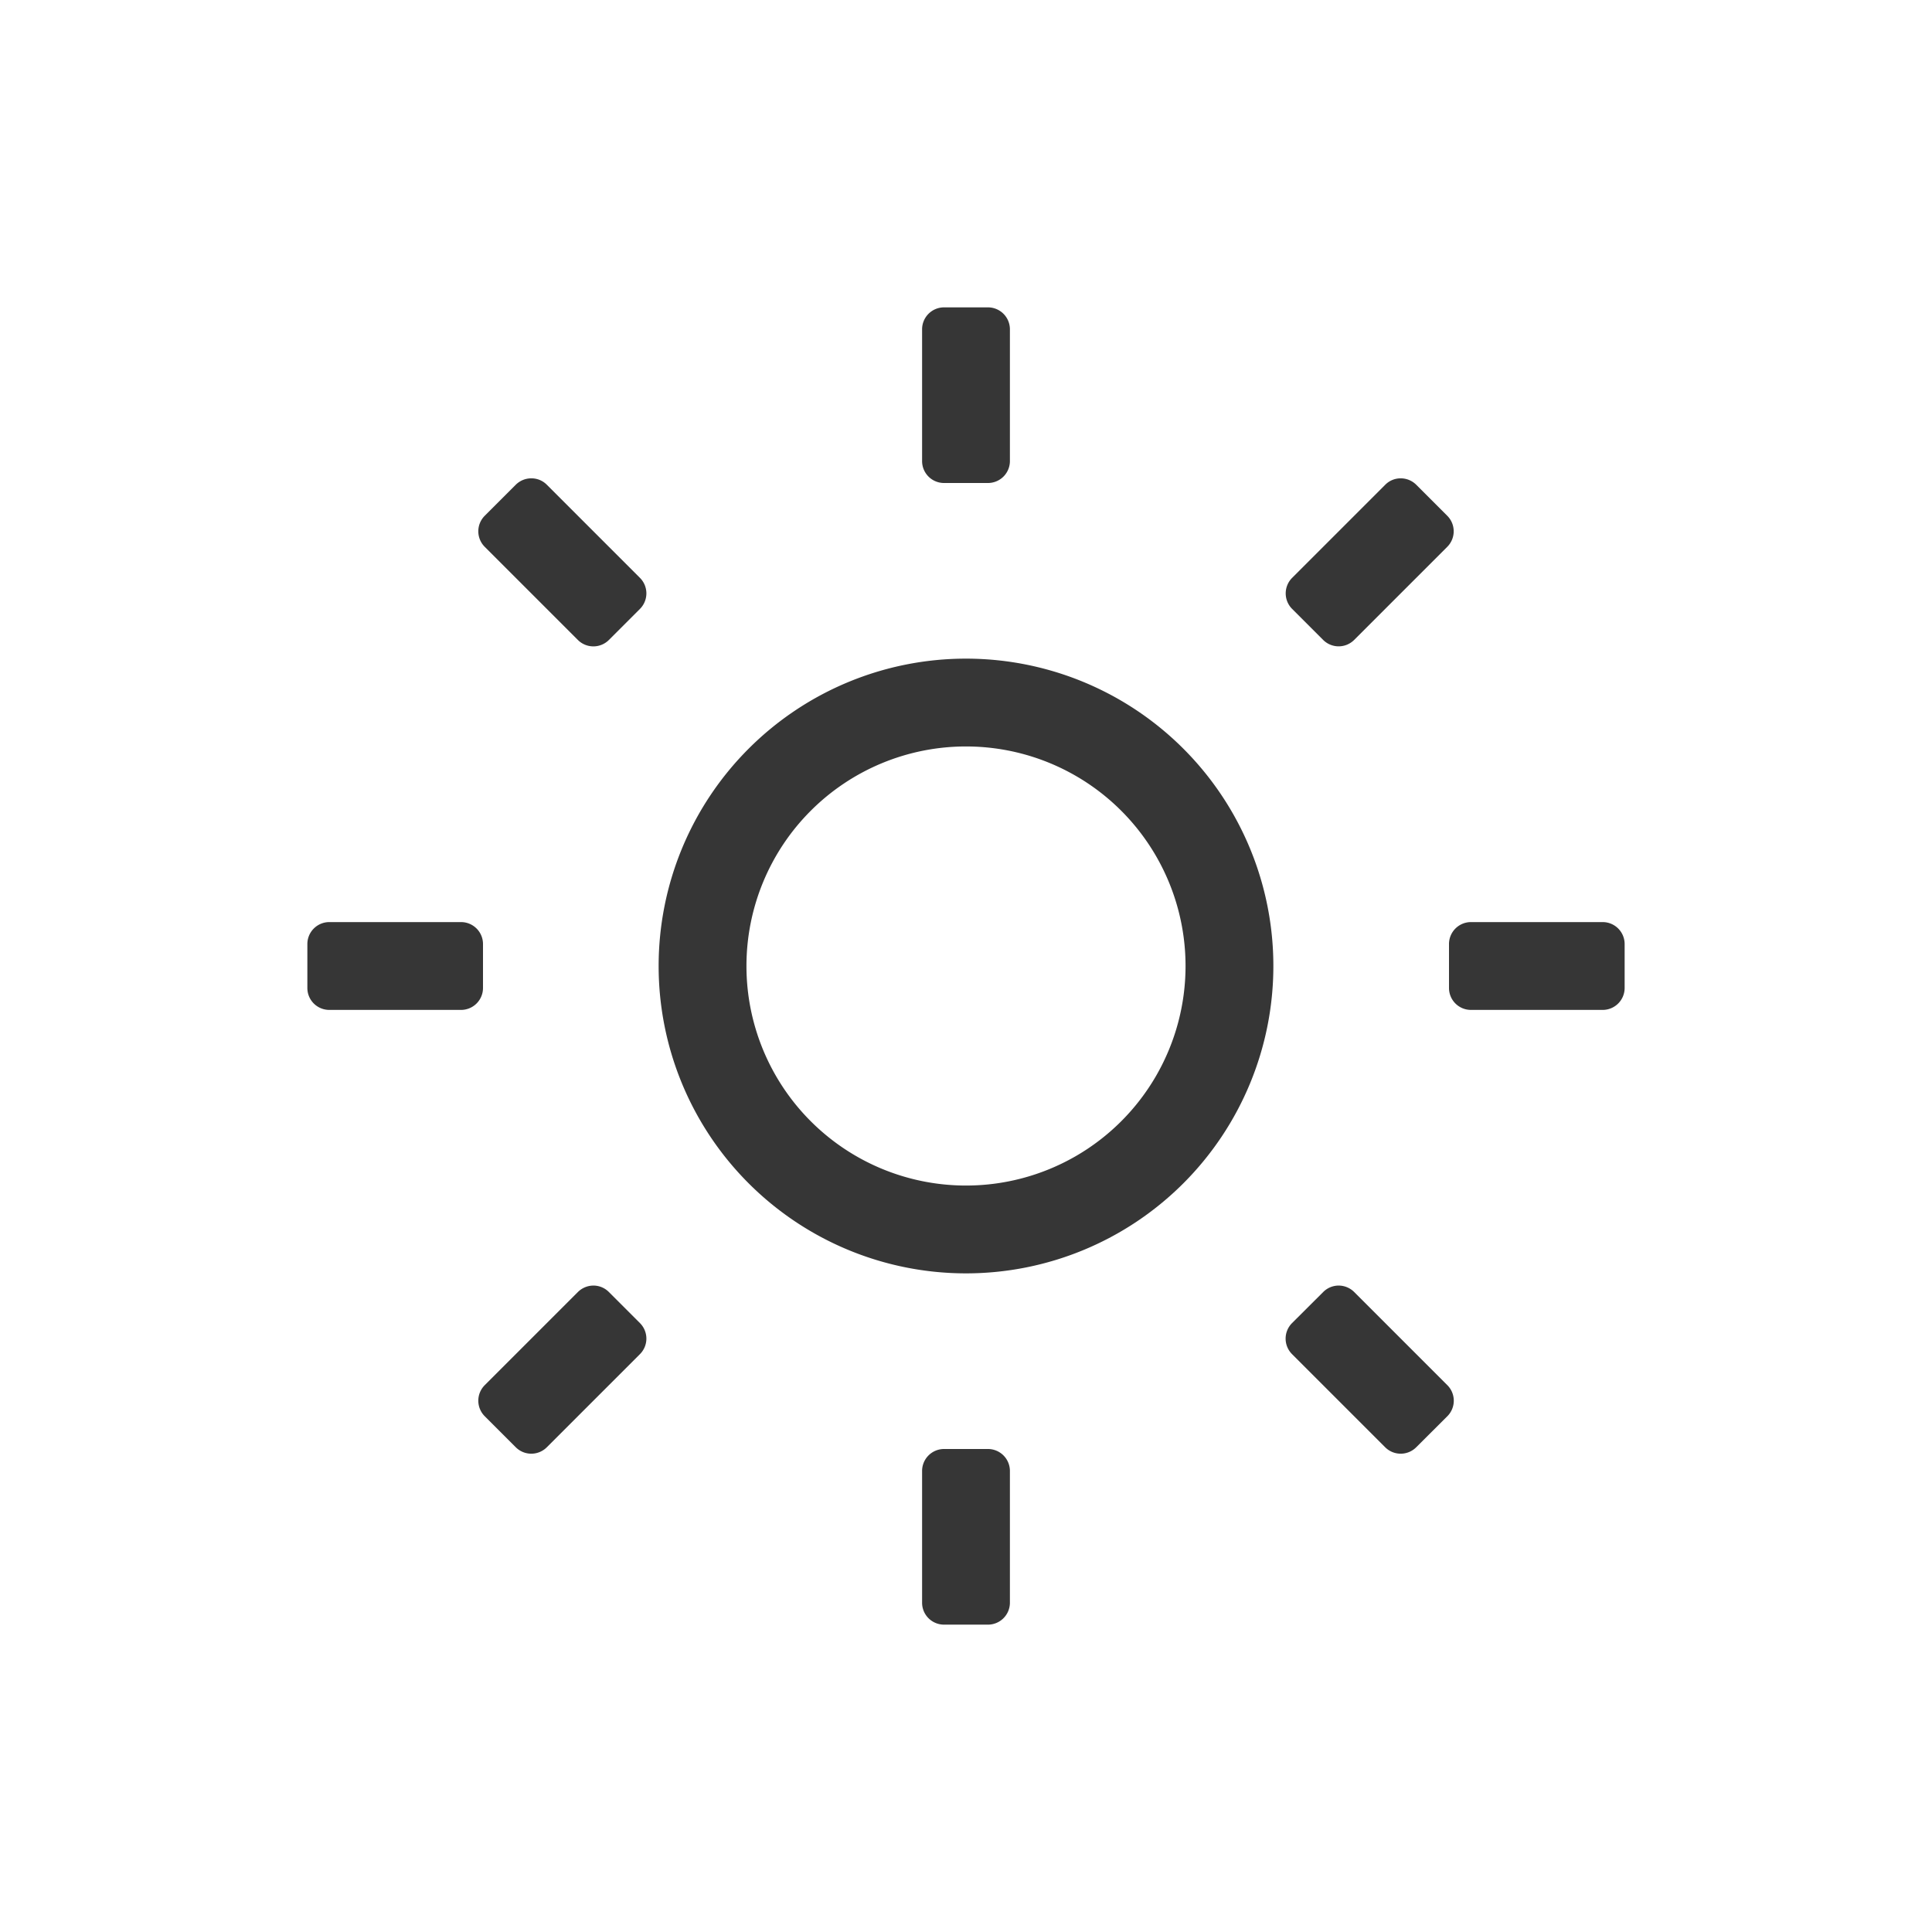 <?xml version="1.0" encoding="UTF-8"?>
<svg width="22" height="22" version="1.1" xmlns="http://www.w3.org/2000/svg">
 <defs>
  <style id="current-color-scheme" type="text/css">.ColorScheme-Text { color:#363636; } .ColorScheme-Highlight { color:#4285f4; }</style>
 </defs>
 <path class="ColorScheme-Text" d="m10.75 3.5a0.25 0.25 0 0 0-0.25 0.25v1.5c0 0.139 0.112 0.25 0.25 0.25h0.5a0.25 0.25 0 0 0 0.25-0.25v-1.5a0.25 0.25 0 0 0-0.25-0.25zm-4.699 1.947a0.25 0.25 0 0 0-0.178 0.073l-0.353 0.353a0.25 0.25 0 0 0 0 0.354l1.06 1.06a0.25 0.25 0 0 0 0.354 0l0.353-0.353a0.25 0.25 0 0 0 0-0.354l-1.06-1.06a0.246 0.246 0 0 0-0.176-0.073zm9.898 0a0.246 0.246 0 0 0-0.175 0.073l-1.06 1.06a0.25 0.25 0 0 0 0 0.354l0.353 0.353a0.25 0.25 0 0 0 0.353 0l1.06-1.06a0.25 0.25 0 0 0 0-0.354l-0.353-0.353a0.25 0.25 0 0 0-0.178-0.073zm-4.949 2.053a3.5 3.5 0 0 0-3.5 3.5 3.5 3.5 0 0 0 3.5 3.5 3.5 3.5 0 0 0 3.5-3.5 3.5 3.5 0 0 0-3.5-3.5zm0 1a2.5 2.5 0 0 1 2.5 2.5 2.5 2.5 0 0 1-2.5 2.5 2.5 2.5 0 0 1-2.5-2.5 2.5 2.5 0 0 1 2.5-2.5zm-7.25 2a0.25 0.25 0 0 0-0.25 0.25v0.5c0 0.139 0.112 0.25 0.25 0.25h1.5a0.25 0.25 0 0 0 0.25-0.25v-0.5a0.25 0.25 0 0 0-0.25-0.25zm13 0a0.25 0.25 0 0 0-0.25 0.25v0.5c0 0.139 0.112 0.25 0.25 0.25h1.5a0.25 0.25 0 0 0 0.25-0.25v-0.5a0.25 0.25 0 0 0-0.25-0.25zm-9.992 4.139a0.252 0.252 0 0 0-0.178 0.074l-1.06 1.06a0.25 0.25 0 0 0 0 0.354l0.353 0.353a0.25 0.25 0 0 0 0.354 0l1.06-1.06a0.25 0.25 0 0 0 0-0.354l-0.353-0.353a0.248 0.248 0 0 0-0.176-0.074zm8.484 0a0.248 0.248 0 0 0-0.175 0.074l-0.354 0.353a0.25 0.25 0 0 0 0 0.354l1.06 1.06a0.25 0.25 0 0 0 0.354 0l0.354-0.353a0.25 0.25 0 0 0 0-0.354l-1.06-1.06a0.252 0.252 0 0 0-0.179-0.074zm-4.492 1.861a0.25 0.25 0 0 0-0.25 0.25v1.5c0 0.139 0.112 0.25 0.25 0.25h0.5a0.25 0.25 0 0 0 0.25-0.25v-1.5a0.25 0.25 0 0 0-0.25-0.25z" fill="currentColor"/>
</svg>
